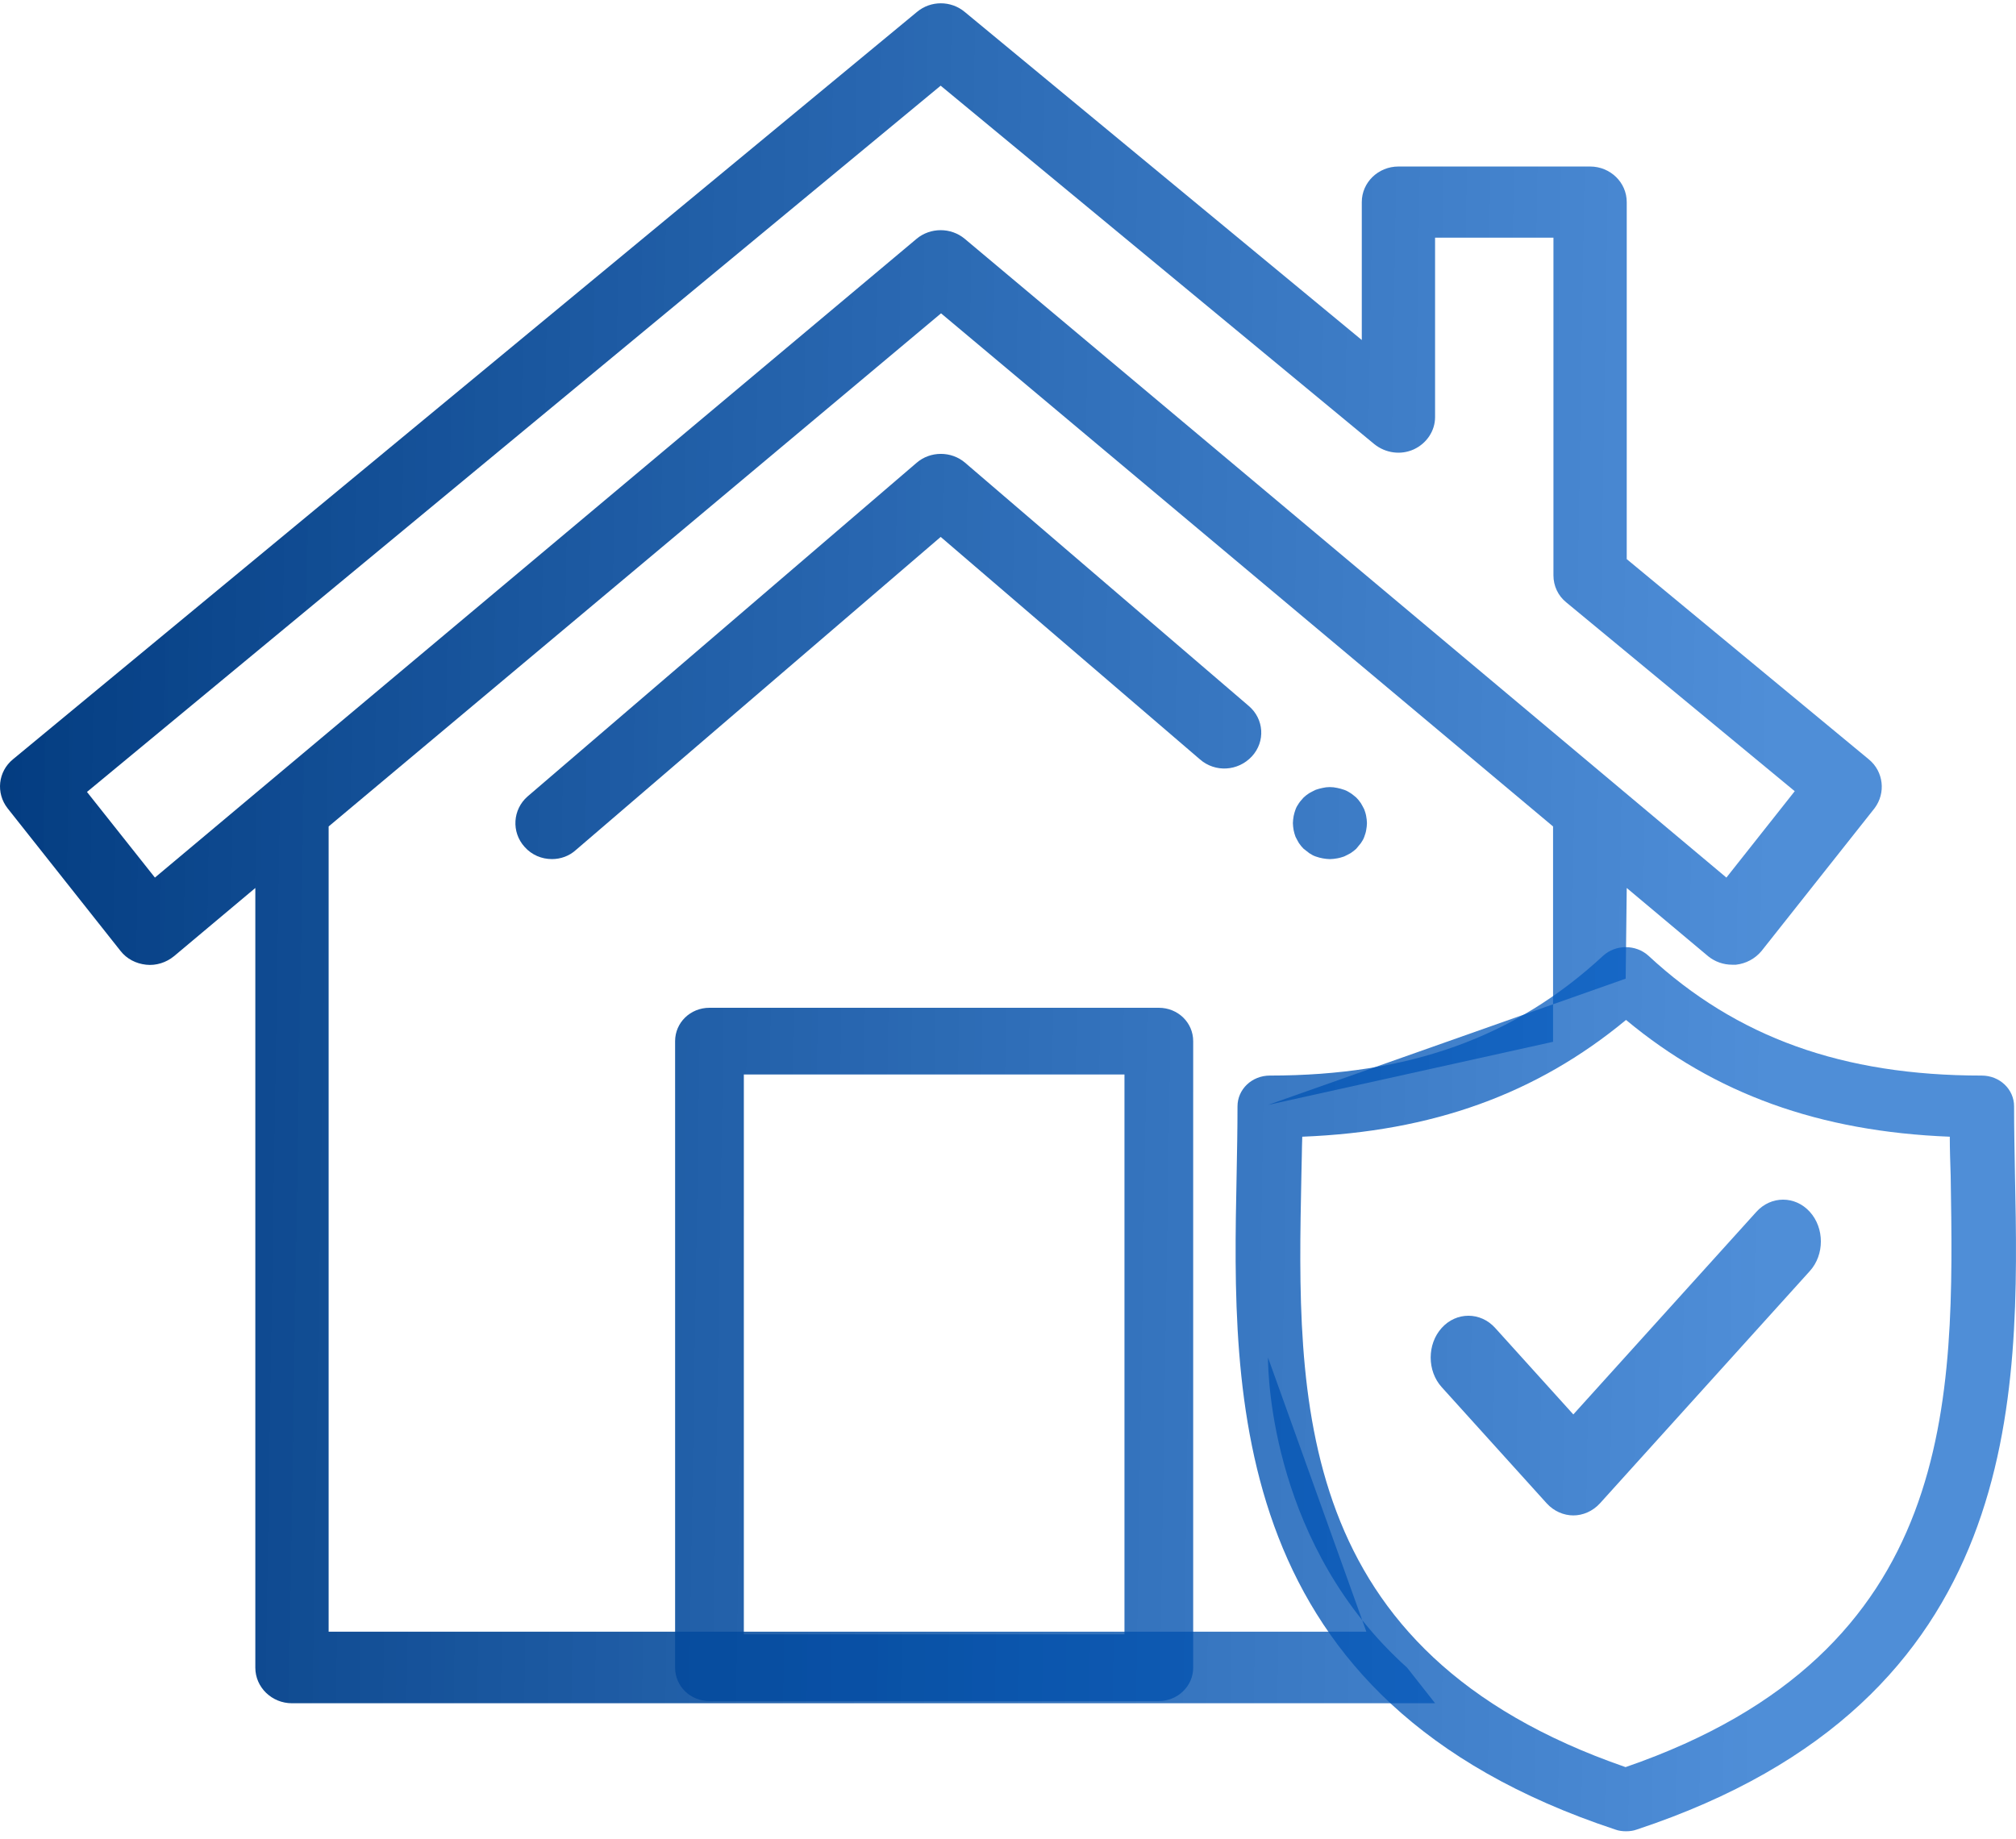<svg width="57" height="52" viewBox="0 0 57 52" fill="none" xmlns="http://www.w3.org/2000/svg">
<path d="M37.602 24.296C37.537 24.296 37.462 24.285 37.397 24.274C37.332 24.264 37.267 24.243 37.202 24.222C37.138 24.201 37.084 24.17 37.019 24.128C36.965 24.086 36.911 24.044 36.857 24.002C36.814 23.96 36.771 23.907 36.727 23.845C36.695 23.792 36.663 23.729 36.63 23.666C36.609 23.604 36.587 23.541 36.576 23.478C36.566 23.415 36.555 23.341 36.555 23.279C36.555 23.216 36.566 23.142 36.576 23.079C36.587 23.016 36.609 22.953 36.63 22.89C36.652 22.828 36.684 22.775 36.727 22.712C36.76 22.66 36.814 22.607 36.857 22.555C36.9 22.513 36.954 22.471 37.019 22.429C37.073 22.398 37.138 22.366 37.202 22.335C37.267 22.314 37.332 22.293 37.397 22.282C37.526 22.251 37.667 22.251 37.807 22.282C37.872 22.293 37.936 22.314 38.001 22.335C38.066 22.356 38.12 22.387 38.185 22.429C38.239 22.461 38.293 22.513 38.347 22.555C38.39 22.597 38.433 22.649 38.476 22.712C38.509 22.765 38.541 22.828 38.573 22.89C38.595 22.953 38.617 23.016 38.627 23.079C38.638 23.142 38.649 23.216 38.649 23.279C38.649 23.341 38.638 23.415 38.627 23.478C38.617 23.541 38.595 23.604 38.573 23.666C38.552 23.729 38.519 23.782 38.476 23.845C38.433 23.897 38.39 23.95 38.347 24.002C38.303 24.044 38.249 24.086 38.185 24.128C38.131 24.159 38.066 24.191 38.001 24.222C37.936 24.243 37.872 24.264 37.807 24.274C37.742 24.285 37.667 24.296 37.602 24.296Z" fill="url(#paint0_linear)"/>
<path d="M15.608 24.295C15.316 24.295 15.036 24.18 14.831 23.949C14.453 23.53 14.496 22.89 14.917 22.523L25.917 13.087C26.305 12.752 26.899 12.752 27.288 13.087L35.308 19.965C35.74 20.332 35.783 20.972 35.395 21.391C35.006 21.811 34.358 21.852 33.927 21.475L26.597 15.184L16.288 24.033C16.094 24.212 15.845 24.295 15.608 24.295Z" fill="url(#paint1_linear)"/>
<path d="M52.838 21.474L45.994 15.812V5.715C45.994 5.16 45.53 4.709 44.958 4.709H39.539C38.967 4.709 38.503 5.16 38.503 5.715V9.616L27.276 0.337C26.887 0.012 26.315 0.012 25.927 0.337L0.365 21.474C-0.056 21.82 -0.121 22.428 0.214 22.858L3.409 26.894C3.582 27.115 3.841 27.251 4.132 27.282C4.413 27.314 4.704 27.219 4.92 27.041L7.219 25.112V47.161C7.219 47.717 7.684 48.168 8.256 48.168H40.576L39.784 47.161C35.979 43.749 35.851 38.947 35.851 38.391V31.247L45.964 27.676L45.994 25.112L48.294 27.041C48.488 27.198 48.725 27.282 48.974 27.282C49.006 27.282 49.049 27.282 49.082 27.282C49.362 27.251 49.621 27.115 49.805 26.894L53 22.858C53.324 22.428 53.259 21.82 52.838 21.474ZM35.851 38.391L38.632 46.144H9.292V23.372L26.607 8.861L43.911 23.372V29.462L35.851 31.247V38.391ZM48.812 24.818L27.276 6.753C26.887 6.428 26.305 6.428 25.916 6.753L4.38 24.818L2.459 22.396L26.596 2.423L38.859 12.562C39.172 12.813 39.604 12.876 39.971 12.709C40.338 12.541 40.575 12.184 40.575 11.796V6.722H43.922V16.273C43.922 16.567 44.051 16.85 44.289 17.039L50.744 22.375L48.812 24.818Z" fill="url(#paint2_linear)"/>
<path d="M56.971 33.223C56.959 32.545 56.946 31.904 56.946 31.288C56.946 30.804 56.539 30.417 56.031 30.417C52.102 30.417 49.102 29.34 46.61 27.03C46.254 26.704 45.681 26.704 45.325 27.03C42.834 29.34 39.833 30.417 35.905 30.417C35.396 30.417 34.989 30.804 34.989 31.288C34.989 31.904 34.977 32.545 34.964 33.223C34.837 39.5 34.671 48.099 45.669 51.739C45.77 51.776 45.872 51.788 45.974 51.788C46.076 51.788 46.177 51.776 46.279 51.739C57.264 48.099 57.099 39.5 56.971 33.223ZM45.961 49.974C36.515 46.708 36.667 39.56 36.795 33.247C36.807 32.872 36.807 32.497 36.82 32.146C40.507 32.001 43.444 30.937 45.974 28.844C48.491 30.937 51.441 32.001 55.128 32.146C55.128 32.509 55.141 32.872 55.153 33.247C55.255 39.572 55.395 46.72 45.961 49.974Z" fill="url(#paint3_linear)"/>
<path d="M49.659 34.271L44.484 40L42.274 37.554C41.859 37.094 41.177 37.094 40.762 37.554C40.347 38.013 40.347 38.769 40.762 39.228L43.728 42.511C43.935 42.741 44.217 42.856 44.484 42.856C44.751 42.856 45.032 42.741 45.24 42.511L51.171 35.945C51.587 35.486 51.587 34.73 51.171 34.271C50.756 33.811 50.074 33.811 49.659 34.271Z" fill="url(#paint4_linear)"/>
<path d="M32.765 48.106H20.059C19.519 48.106 19.088 47.687 19.088 47.162V29.443C19.088 28.919 19.519 28.5 20.059 28.5H32.765C33.304 28.5 33.736 28.919 33.736 29.443V47.162C33.736 47.687 33.294 48.106 32.765 48.106ZM21.031 46.219H31.793V30.387H21.031V46.219Z" fill="url(#paint5_linear)"/>
<defs>
<linearGradient id="paint0_linear" x1="-0.032" y1="0.043" x2="50.847" y2="0.867" gradientUnits="userSpaceOnUse">
<stop stop-color="#033C80"/>
<stop offset="1" stop-color="#045EC7" stop-opacity="0.7"/>
</linearGradient>
<linearGradient id="paint1_linear" x1="-0.032" y1="0.043" x2="50.847" y2="0.867" gradientUnits="userSpaceOnUse">
<stop stop-color="#033C80"/>
<stop offset="1" stop-color="#045EC7" stop-opacity="0.7"/>
</linearGradient>
<linearGradient id="paint2_linear" x1="-0.032" y1="0.043" x2="50.847" y2="0.867" gradientUnits="userSpaceOnUse">
<stop stop-color="#033C80"/>
<stop offset="1" stop-color="#045EC7" stop-opacity="0.7"/>
</linearGradient>
<linearGradient id="paint3_linear" x1="-0.032" y1="0.043" x2="50.847" y2="0.867" gradientUnits="userSpaceOnUse">
<stop stop-color="#033C80"/>
<stop offset="1" stop-color="#045EC7" stop-opacity="0.7"/>
</linearGradient>
<linearGradient id="paint4_linear" x1="-0.032" y1="0.043" x2="50.847" y2="0.867" gradientUnits="userSpaceOnUse">
<stop stop-color="#033C80"/>
<stop offset="1" stop-color="#045EC7" stop-opacity="0.7"/>
</linearGradient>
<linearGradient id="paint5_linear" x1="-0.032" y1="0.043" x2="50.847" y2="0.867" gradientUnits="userSpaceOnUse">
<stop stop-color="#033C80"/>
<stop offset="1" stop-color="#045EC7" stop-opacity="0.7"/>
</linearGradient>
</defs>
</svg>

